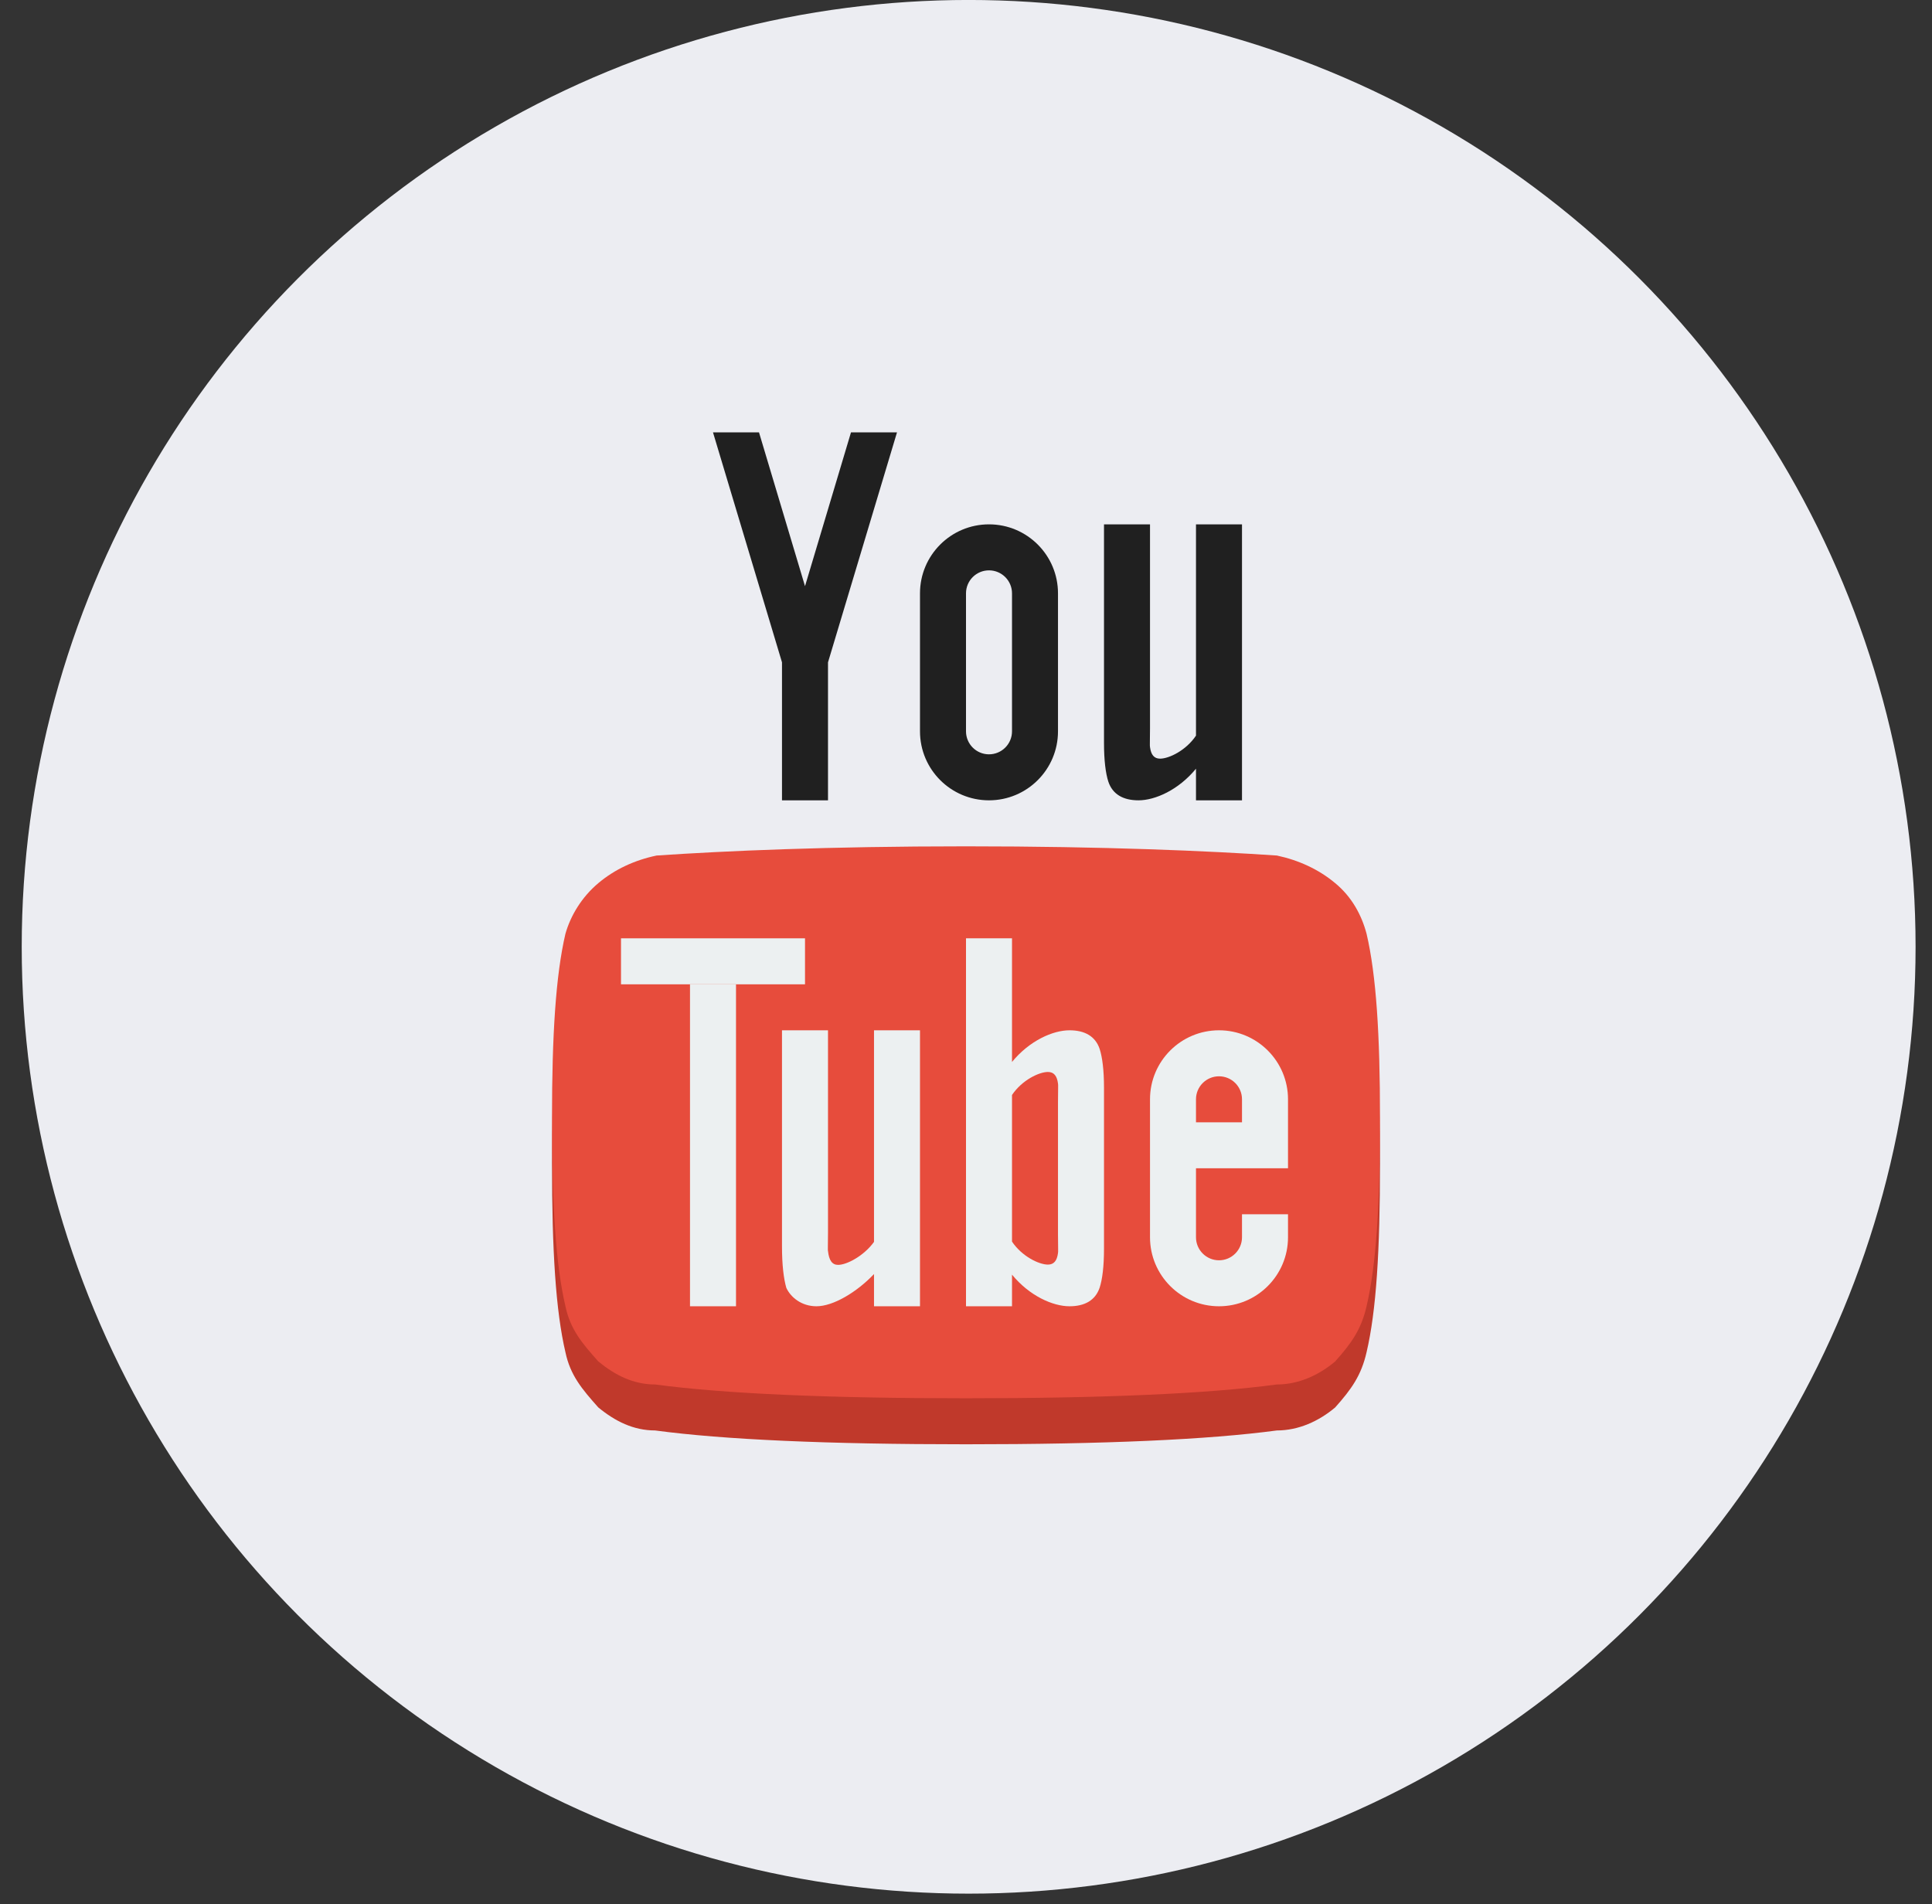 <svg width="70" height="69" viewBox="0 0 70 69" fill="none" xmlns="http://www.w3.org/2000/svg">
<rect x="0" y="0" width="70" height="69" fill="#333333" stroke="none"/>
<circle cx="34.309" cy="34.309" r="34.309" transform="matrix(1 0 0 -1 0.787 68.617)" fill="#ECEDF2"/>
<path d="M35 32.334C29.983 32.334 26.265 32.5 23.791 32.667C22.993 32.833 22.274 33.167 21.679 33.667C21.084 34.167 20.677 34.834 20.487 35.5C20.136 37 20 39.167 20 42.167C20 45.334 20.136 47.5 20.487 49C20.663 49.834 21.084 50.333 21.679 51C22.287 51.5 22.952 51.833 23.736 51.833C26.225 52.167 29.983 52.334 35 52.334C40.017 52.334 43.775 52.167 46.263 51.833C47.048 51.833 47.78 51.5 48.375 51C48.97 50.333 49.323 49.834 49.513 49C49.865 47.5 50 45.334 50 42.167C50 39.167 49.865 37 49.513 35.5C49.337 34.834 48.983 34.167 48.375 33.667C47.78 33.167 47.048 32.833 46.263 32.667C43.775 32.5 40.017 32.334 35 32.334Z" fill="#C0392B"/>
<path d="M35 30.667C29.983 30.667 26.265 30.833 23.791 31C22.993 31.167 22.274 31.5 21.679 32C21.084 32.5 20.677 33.167 20.487 33.834C20.136 35.334 20 37.5 20 40.5C20 43.667 20.136 45.833 20.487 47.333C20.663 48.167 21.084 48.667 21.679 49.333C22.287 49.833 22.952 50.167 23.736 50.167C26.225 50.5 29.983 50.667 35 50.667C40.017 50.667 43.775 50.5 46.263 50.167C47.048 50.167 47.78 49.833 48.375 49.333C48.97 48.667 49.323 48.167 49.513 47.333C49.865 45.833 50 43.667 50 40.5C50 37.5 49.865 35.334 49.513 33.834C49.337 33.167 48.983 32.5 48.375 32C47.78 31.5 47.048 31.167 46.263 31C43.775 30.833 40.017 30.667 35 30.667Z" fill="#E74C3C"/>
<path d="M25.833 15.667L28.333 24V29H30V24L32.5 15.667H30.833L29.167 21.24L27.5 15.667H25.833ZM35.833 19C34.453 19 33.333 20.119 33.333 21.5V26.5C33.333 27.881 34.453 29 35.833 29C37.213 29 38.333 27.881 38.333 26.5V21.5C38.333 20.119 37.213 19 35.833 19ZM40 19V19.573V22.333V26.917C40 27.554 40.06 28.023 40.157 28.323C40.312 28.785 40.698 29 41.25 29C41.848 29 42.698 28.628 43.333 27.854V28.271V29H45V19H43.333V26.5V26.656C42.973 27.193 42.355 27.49 42.032 27.49C41.815 27.49 41.703 27.348 41.667 27.073C41.655 27.048 41.667 26.808 41.667 26.396V22.333V19.573V19H40ZM35.833 20.667C36.293 20.667 36.667 21.04 36.667 21.5V26.5C36.667 26.96 36.293 27.333 35.833 27.333C35.373 27.333 35 26.96 35 26.5V21.5C35 21.04 35.373 20.667 35.833 20.667Z" fill="#202020"/>
<path d="M29.167 34H22.5V35.667H29.167V34Z" fill="#ECF0F1"/>
<path d="M26.667 35.667H25V47.333H26.667V35.667Z" fill="#ECF0F1"/>
<path d="M28.333 37.333V37.833V40.667V45.166C28.333 45.833 28.394 46.333 28.49 46.666C28.645 47 29.032 47.333 29.583 47.333C30.182 47.333 31.032 46.833 31.667 46.166V46.5V47.333H33.333V37.333H31.667V44.833V45C31.307 45.5 30.688 45.833 30.365 45.833C30.149 45.833 30.036 45.666 30 45.333C29.988 45.333 30 45 30 44.667V40.667V37.833V37.333H28.333Z" fill="#ECF0F1"/>
<path d="M35 34V37.333V47.333H36.667V46.603V46.187C37.302 46.962 38.152 47.333 38.75 47.333C39.302 47.333 39.688 47.118 39.843 46.657C39.94 46.357 40 45.887 40 45.25V42.333V39.417C40 38.78 39.94 38.31 39.843 38.01C39.688 37.548 39.302 37.333 38.75 37.333C38.152 37.333 37.302 37.705 36.667 38.48V37.333V34H35ZM37.968 38.843C38.185 38.843 38.297 38.985 38.333 39.26C38.345 39.285 38.333 39.525 38.333 39.937V42.333V44.73C38.333 45.142 38.345 45.382 38.333 45.407C38.297 45.682 38.185 45.823 37.968 45.823C37.645 45.823 37.027 45.527 36.667 44.99V44.833V39.677C37.027 39.14 37.645 38.843 37.968 38.843Z" fill="#ECF0F1"/>
<path d="M44.167 37.333C42.787 37.333 41.667 38.453 41.667 39.833V44.833C41.667 46.213 42.787 47.333 44.167 47.333C45.547 47.333 46.667 46.213 46.667 44.833V44H45V44.833C45 45.293 44.627 45.667 44.167 45.667C43.707 45.667 43.333 45.293 43.333 44.833V44V42.333H45H46.667V39.833C46.667 38.453 45.547 37.333 44.167 37.333ZM44.167 39C44.627 39 45 39.373 45 39.833V40.667H43.333V39.833C43.333 39.373 43.707 39 44.167 39Z" fill="#ECF0F1"/>
</svg>
